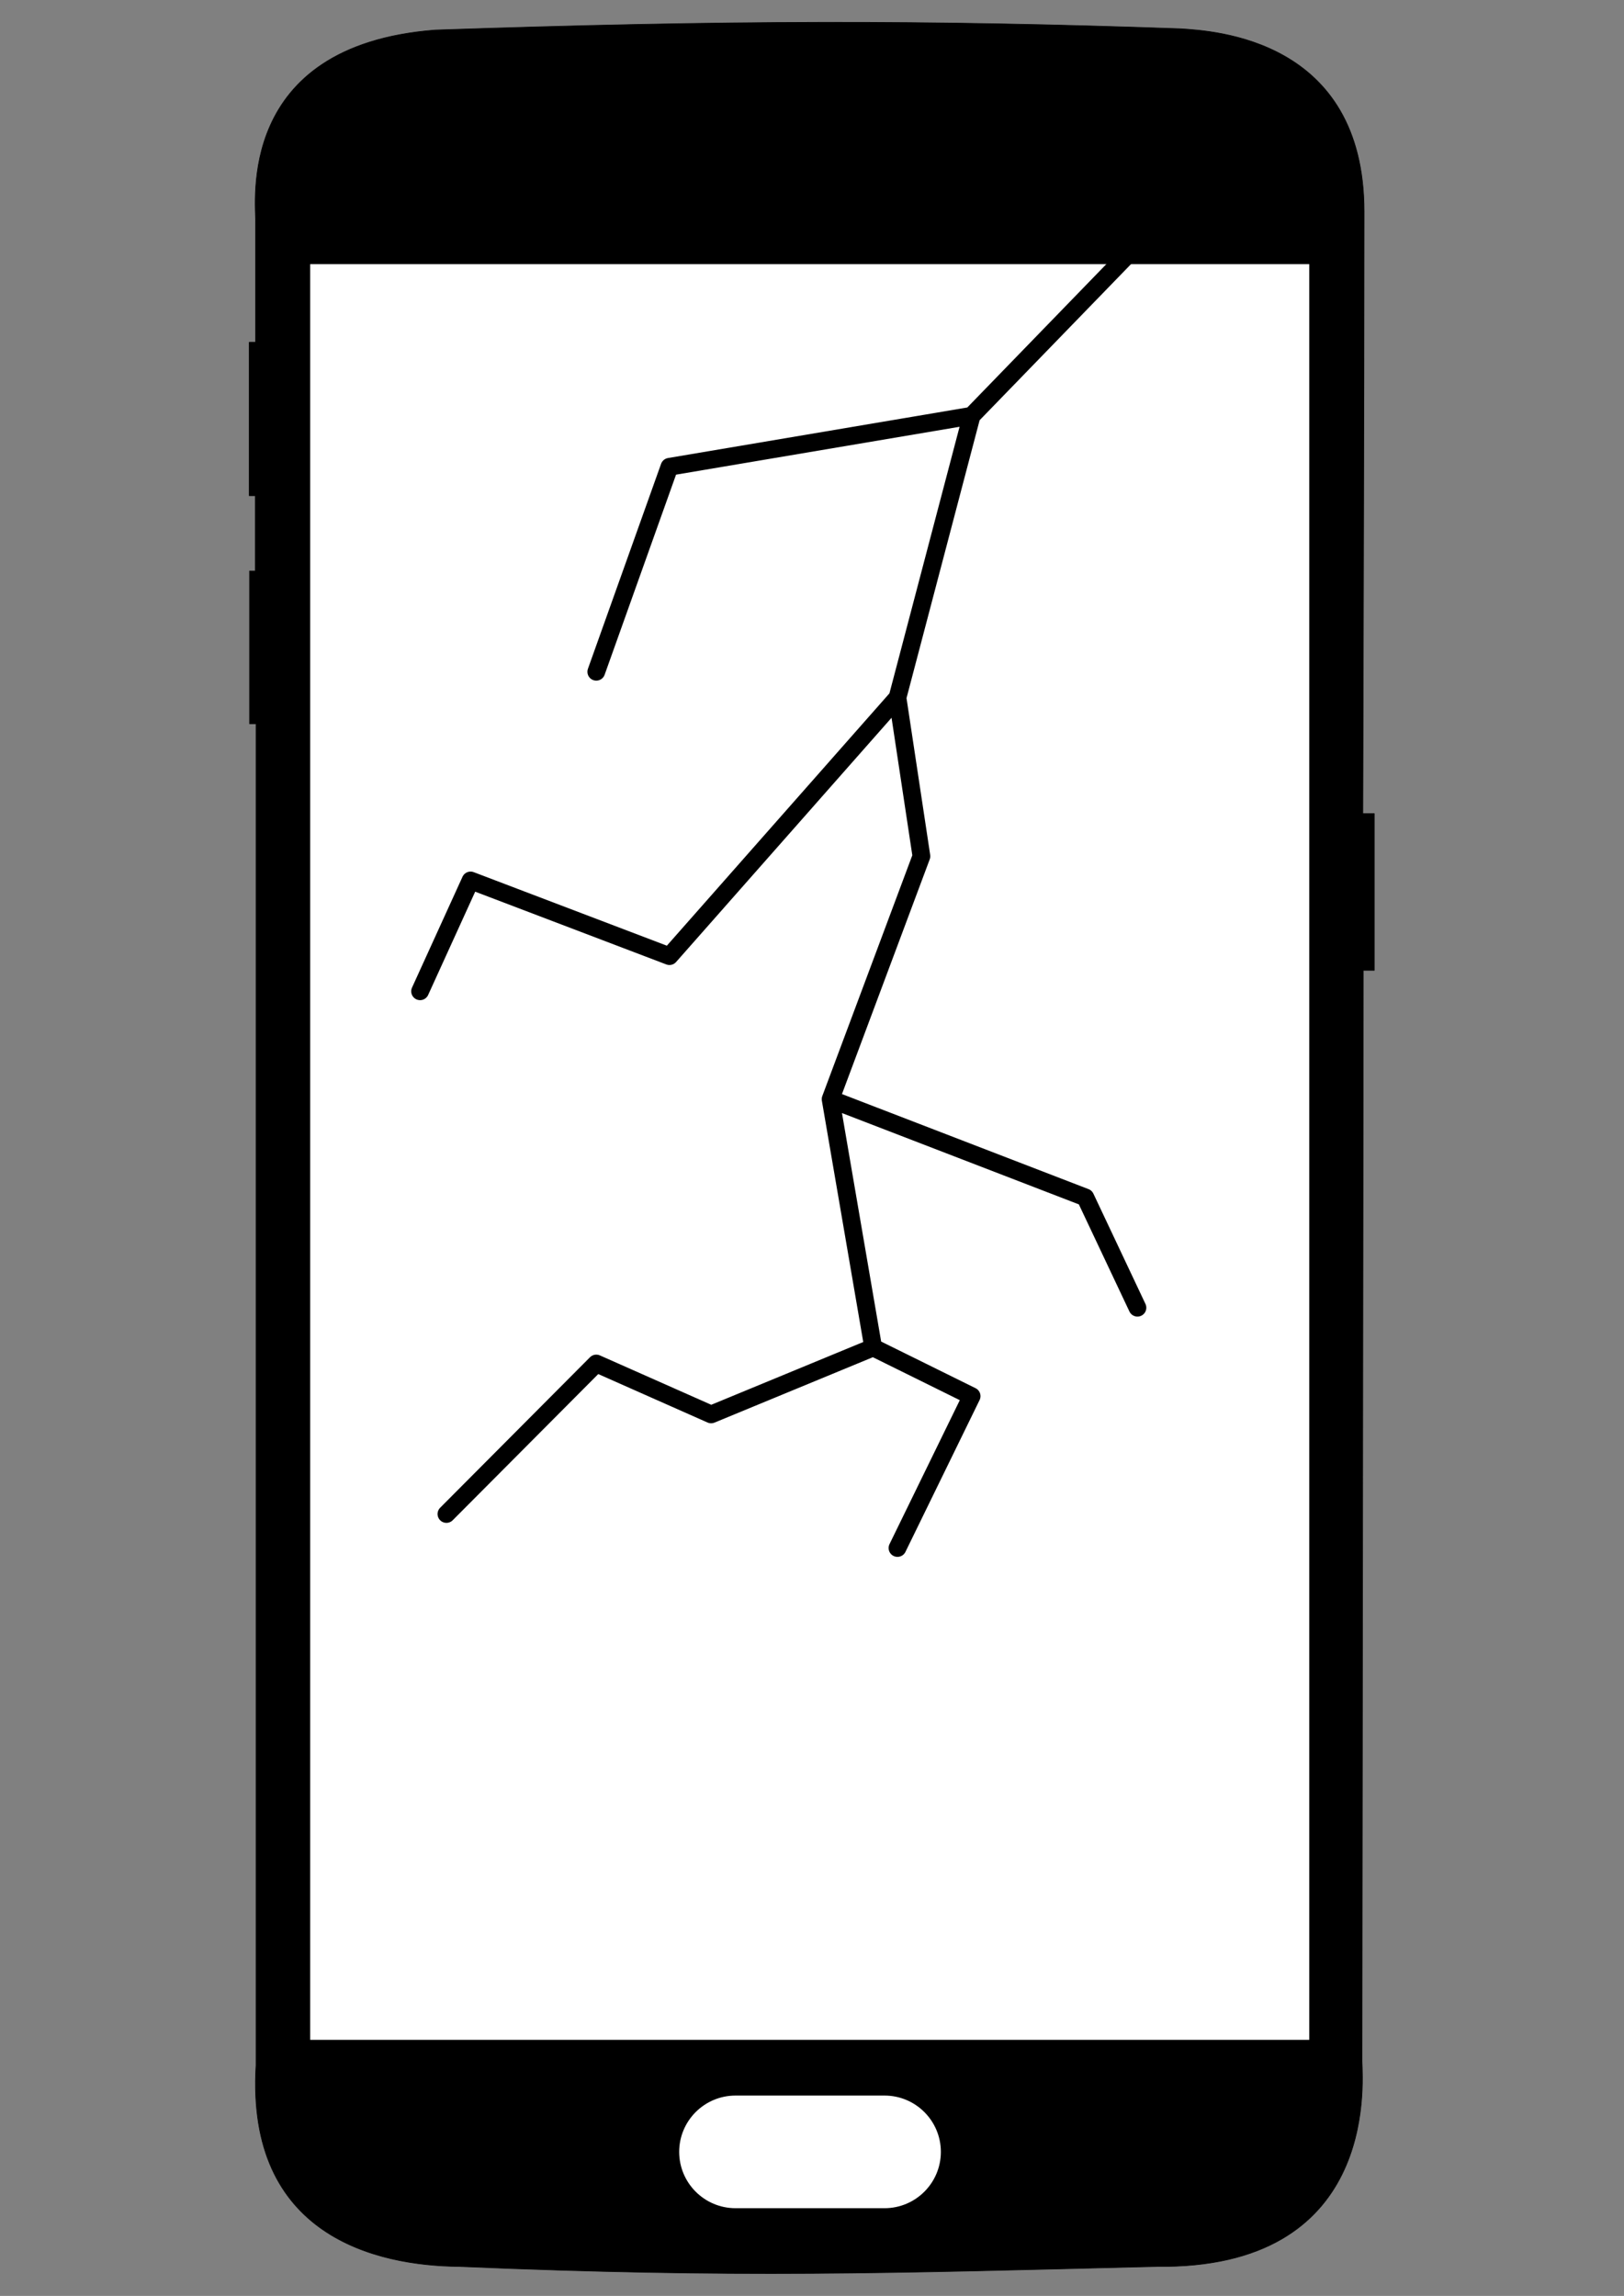 <?xml version="1.0" encoding="UTF-8" standalone="no"?><!DOCTYPE svg PUBLIC "-//W3C//DTD SVG 1.1//EN" "http://www.w3.org/Graphics/SVG/1.1/DTD/svg11.dtd"><svg width="100%" height="100%" viewBox="0 0 2481 3508" version="1.1" xmlns="http://www.w3.org/2000/svg" xmlns:xlink="http://www.w3.org/1999/xlink" xml:space="preserve" xmlns:serif="http://www.serif.com/" style="fill-rule:evenodd;clip-rule:evenodd;stroke-linecap:round;stroke-linejoin:round;stroke-miterlimit:1.5;"><rect x="0" y="0" width="2481" height="3508" fill="#808080" stroke="none"/><g id="galaxy_s6"><path id="frame" d="M665.297,45.898c443.362,-15.084 747.326,-15.659 1137.69,-1.958c51.409,3.332 280.946,15.236 280.946,279.664c0,264.428 -1.958,919.565 -1.958,919.565l17.571,0l0,239.46l-16.879,0l-1.959,1666.96c1.27,39.145 21.629,317.879 -314.128,313.41c-410.942,10.239 -639.897,17.965 -1065.75,0c-125.617,-1.264 -325.597,-46.377 -309.628,-307.67l0,-2049.52l-9.946,0l0,-233.302l8.805,0l0,-115.144l-9.287,0l0,-234.404l9.663,0l0,-183.485c1.412,-26.749 -32.823,-270.105 274.864,-293.578Z" style="stroke:#000;stroke-width:1px;"/><rect id="screen" x="473.865" y="403.564" width="1526.29" height="2713.17" style="fill:#fff;"/><path id="homebutton" d="M1437.35,3287.93c0,-47.49 -38.557,-86.046 -86.047,-86.046l-227.656,0c-47.491,0 -86.047,38.556 -86.047,86.046c0,47.491 38.556,86.047 86.047,86.047l227.656,0c47.49,0 86.047,-38.556 86.047,-86.047Z" style="fill:#fff;"/><g id="States"><path id="Display" d="M1947.97,157.151l-463.601,478.084l-113.285,430.722l-348.366,394.982l-303.815,-115.682l-77.145,169.374m842.611,-879.396l-461.651,77.975l-111.773,313.215m460.139,39.532l36.576,242.297l-138.745,371.212l65.055,379.413l-247.572,102.254l-175.453,-77.81l-228.936,229.966m586.906,-633.823l389.204,150.078l79.571,168.582m-403.72,60.753l150.399,74.32l-113.285,232.06" style="fill:none;stroke:#000;stroke-width:27.08px;"/></g></g></svg>